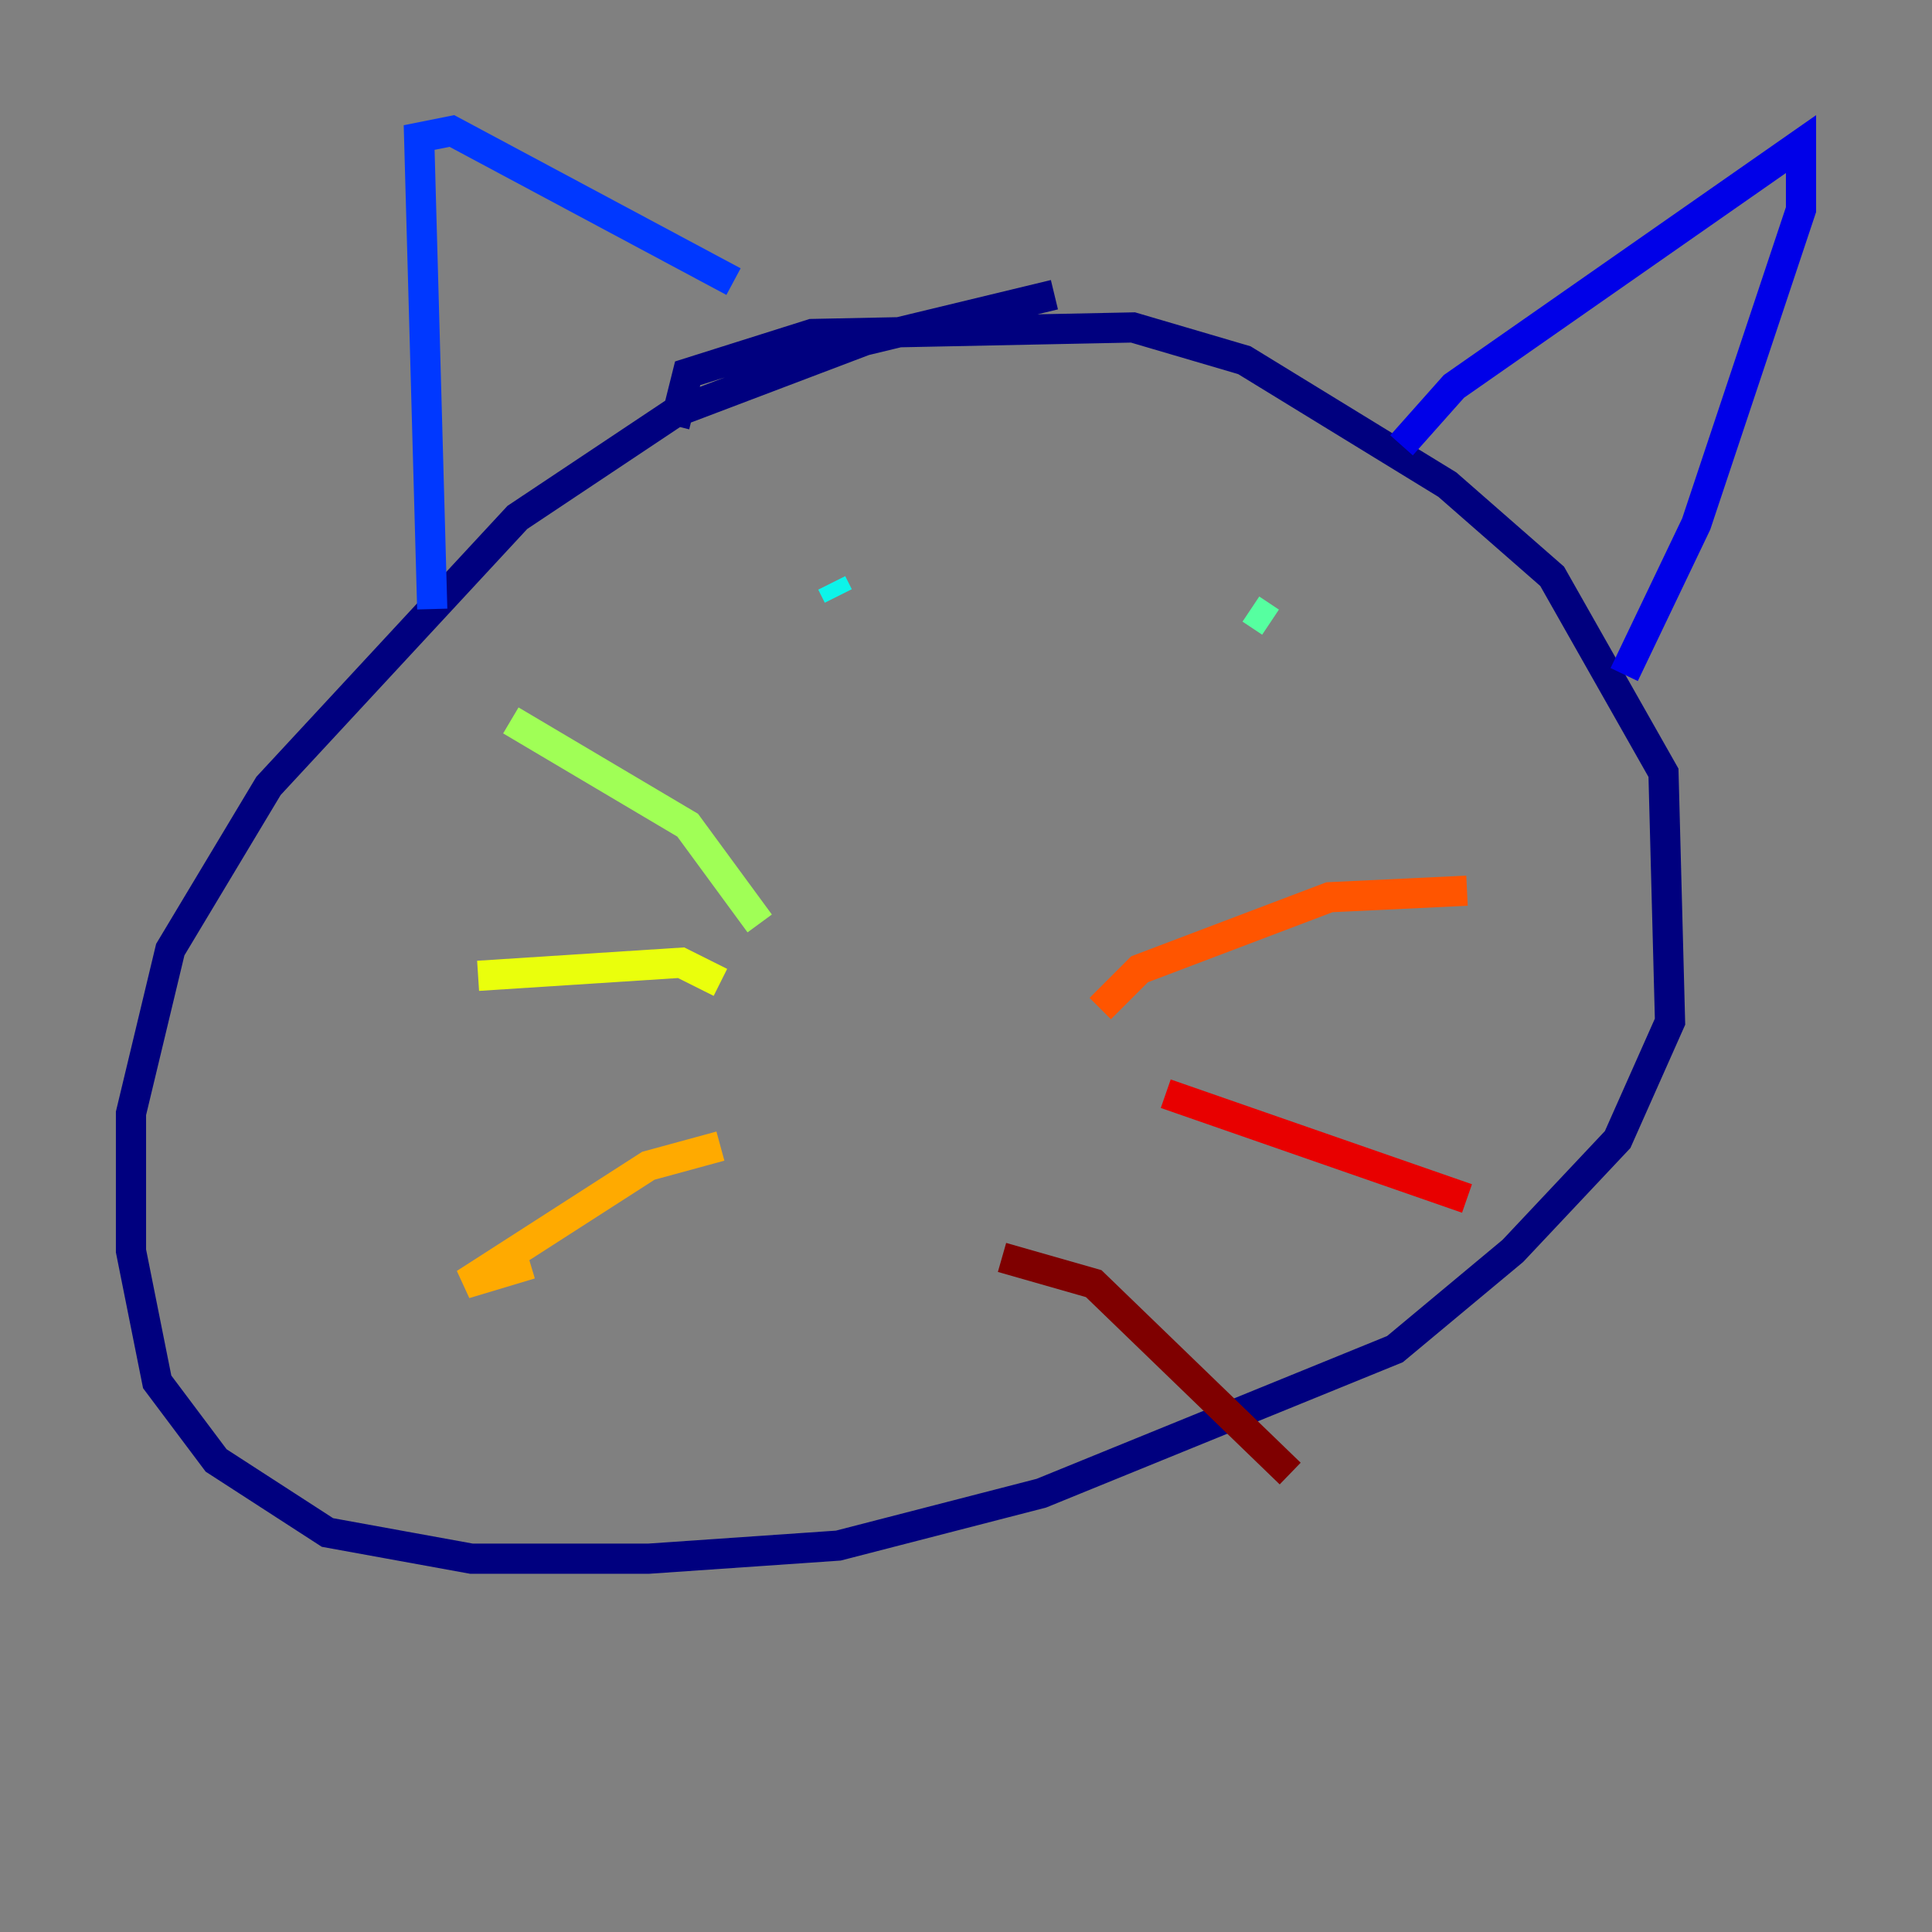 <?xml version="1.0" encoding="utf-8" ?>
<svg baseProfile="tiny" height="128" version="1.2" viewBox="0,0,128,128" width="128" xmlns="http://www.w3.org/2000/svg" xmlns:ev="http://www.w3.org/2001/xml-events" xmlns:xlink="http://www.w3.org/1999/xlink"><rect x="0" y="0" width="128" height="128" fill="#808080" stroke="none"/><defs /><polyline fill="none" points="44.691,28.203 45.559,24.732 53.803,22.129 75.064,21.695 82.441,23.864 95.891,32.108 102.834,38.183 110.21,51.2 110.644,67.688 107.173,75.498 100.231,82.875 92.42,89.383 68.99,98.929 55.539,102.4 42.956,103.268 31.241,103.268 21.695,101.532 14.319,96.759 10.414,91.552 8.678,82.875 8.678,73.763 11.281,62.915 17.79,52.068 34.278,34.278 44.691,27.336 57.275,22.563 69.858,19.525" stroke="#00007f" stroke-width="2" /><polyline fill="none" points="92.854,29.505 96.325,25.6 119.322,9.546 119.322,13.885 112.38,34.712 107.607,44.691" stroke="#0000e8" stroke-width="2" /><polyline fill="none" points="28.637,40.352 27.77,9.112 29.939,8.678 48.597,18.658" stroke="#0038ff" stroke-width="2" /><polyline fill="none" points="49.031,46.427 49.031,46.427" stroke="#0094ff" stroke-width="2" /><polyline fill="none" points="55.105,38.617 55.539,39.485" stroke="#0cf4ea" stroke-width="2" /><polyline fill="none" points="84.176,41.22 82.875,40.352" stroke="#56ffa0" stroke-width="2" /><polyline fill="none" points="50.332,61.18 45.559,54.671 33.844,47.729" stroke="#a0ff56" stroke-width="2" /><polyline fill="none" points="47.729,65.085 45.125,63.783 31.675,64.651" stroke="#eaff0c" stroke-width="2" /><polyline fill="none" points="47.729,75.932 42.956,77.234 30.807,85.044 35.146,83.742" stroke="#ffaa00" stroke-width="2" /><polyline fill="none" points="72.895,66.82 75.498,64.217 88.081,59.444 97.193,59.01" stroke="#ff5500" stroke-width="2" /><polyline fill="none" points="77.234,72.461 97.193,79.403" stroke="#e80000" stroke-width="2" /><polyline fill="none" points="66.386,83.308 72.461,85.044 85.478,97.627" stroke="#7f0000" stroke-width="2" /></svg>
